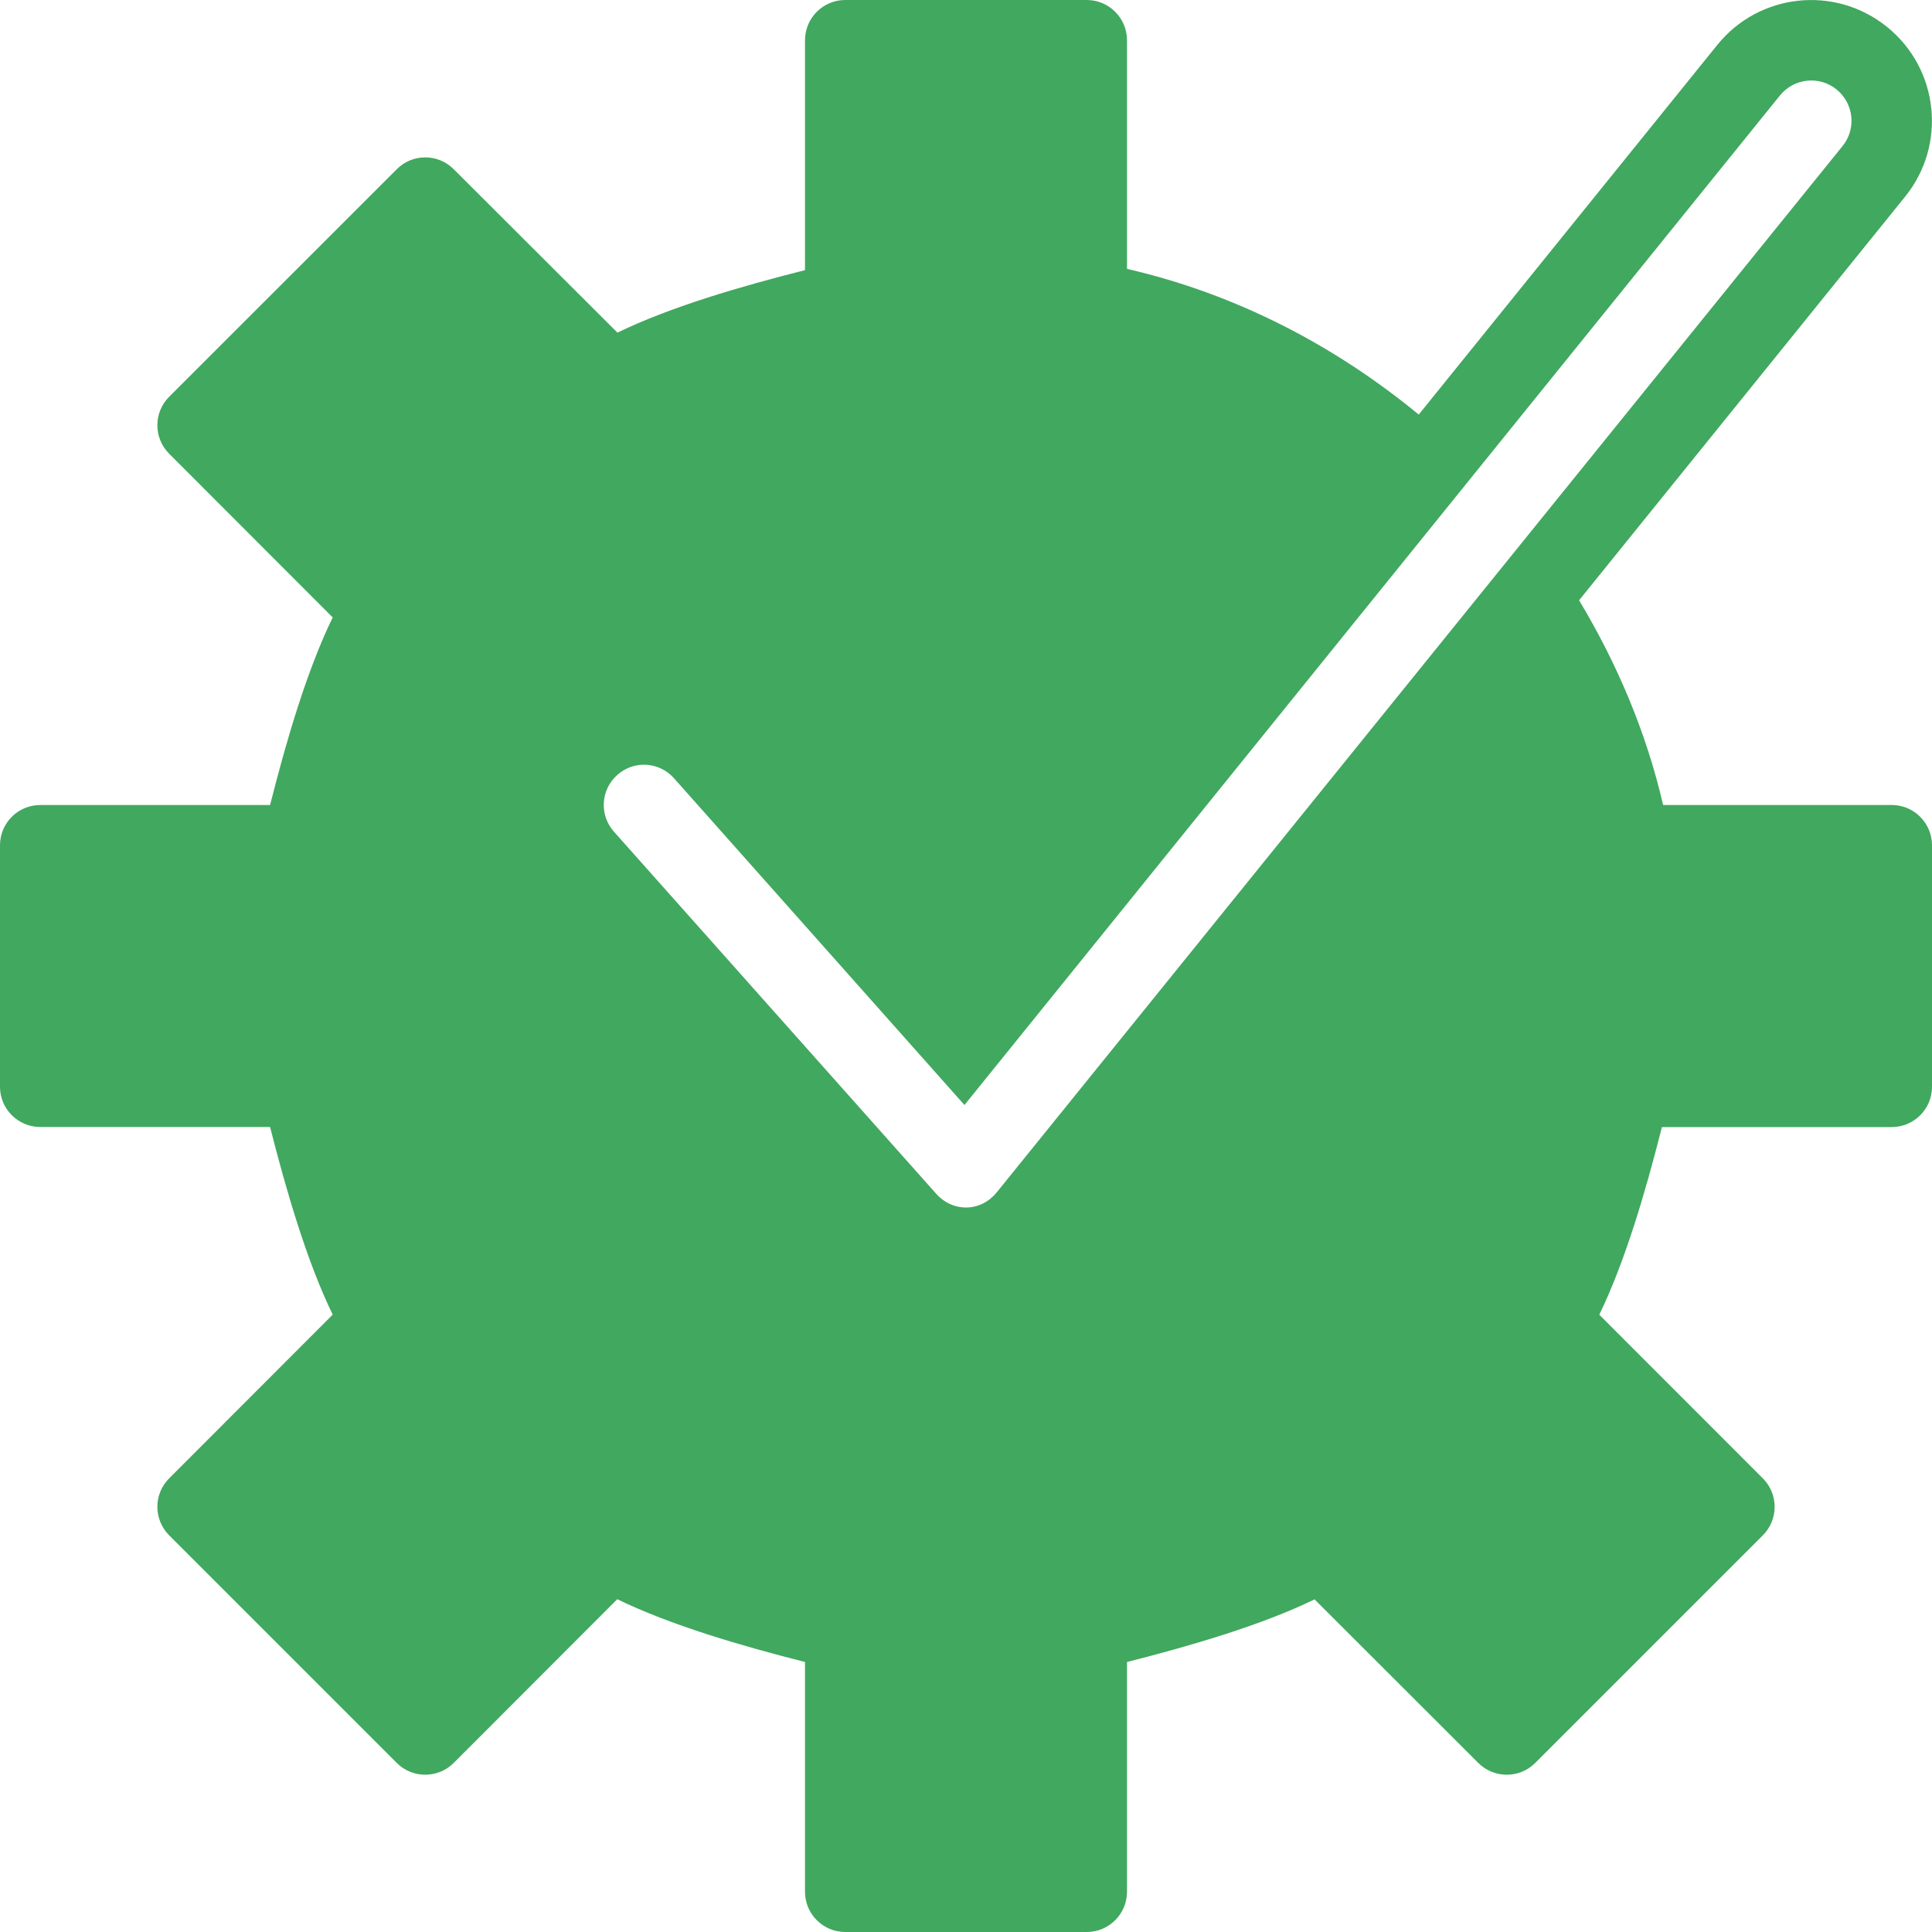 <svg xmlns="http://www.w3.org/2000/svg" viewBox="0 0 24 24">
	<path fill="#41A85F" d="M23.5,10h-2.84c-0.211-0.911-0.575-1.762-1.044-2.543l4.05-5.014c0.521-0.644,0.42-1.589-0.225-2.109
		c-0.645-0.521-1.588-0.421-2.109,0.225L17.624,5.15C16.582,4.292,15.355,3.652,14,3.34V0.5C14,0.224,13.776,0,13.5,0h-3
		C10.224,0,10,0.224,10,0.5v2.856C9.211,3.555,8.335,3.809,7.67,4.132L5.636,2.102c-0.195-0.196-0.512-0.196-0.707,0L2.101,4.929
		c-0.195,0.195-0.195,0.512,0,0.707L4.133,7.67C3.81,8.332,3.555,9.21,3.355,10H0.5C0.224,10,0,10.224,0,10.5v3
		C0,13.776,0.224,14,0.5,14h2.855c0.201,0.791,0.456,1.668,0.778,2.331l-2.032,2.034c-0.195,0.195-0.195,0.511,0,0.707l2.828,2.828
		c0.195,0.195,0.512,0.195,0.707,0l2.032-2.034c0.663,0.323,1.54,0.579,2.332,0.78V23.5c0,0.276,0.224,0.5,0.5,0.5h3
		c0.276,0,0.5-0.224,0.5-0.5v-2.854c0.791-0.201,1.668-0.456,2.33-0.778l2.034,2.032c0.195,0.195,0.512,0.195,0.707,0l2.828-2.828
		c0.195-0.195,0.195-0.512,0-0.707l-2.032-2.033c0.322-0.663,0.578-1.54,0.778-2.331H23.5c0.276,0,0.5-0.224,0.5-0.5v-3
		C24,10.224,23.776,10,23.5,10z M12.38,14.814C12.289,14.925,12.155,15,12,15c-0.148,0-0.277-0.066-0.368-0.168l-4.005-4.5
		C7.443,10.126,7.461,9.81,7.668,9.627C7.873,9.442,8.19,9.461,8.373,9.668l3.608,4.059L22.111,1.186
		c0.174-0.215,0.489-0.249,0.703-0.075c0.215,0.174,0.249,0.488,0.075,0.703L12.38,14.814z"/>
</svg>

